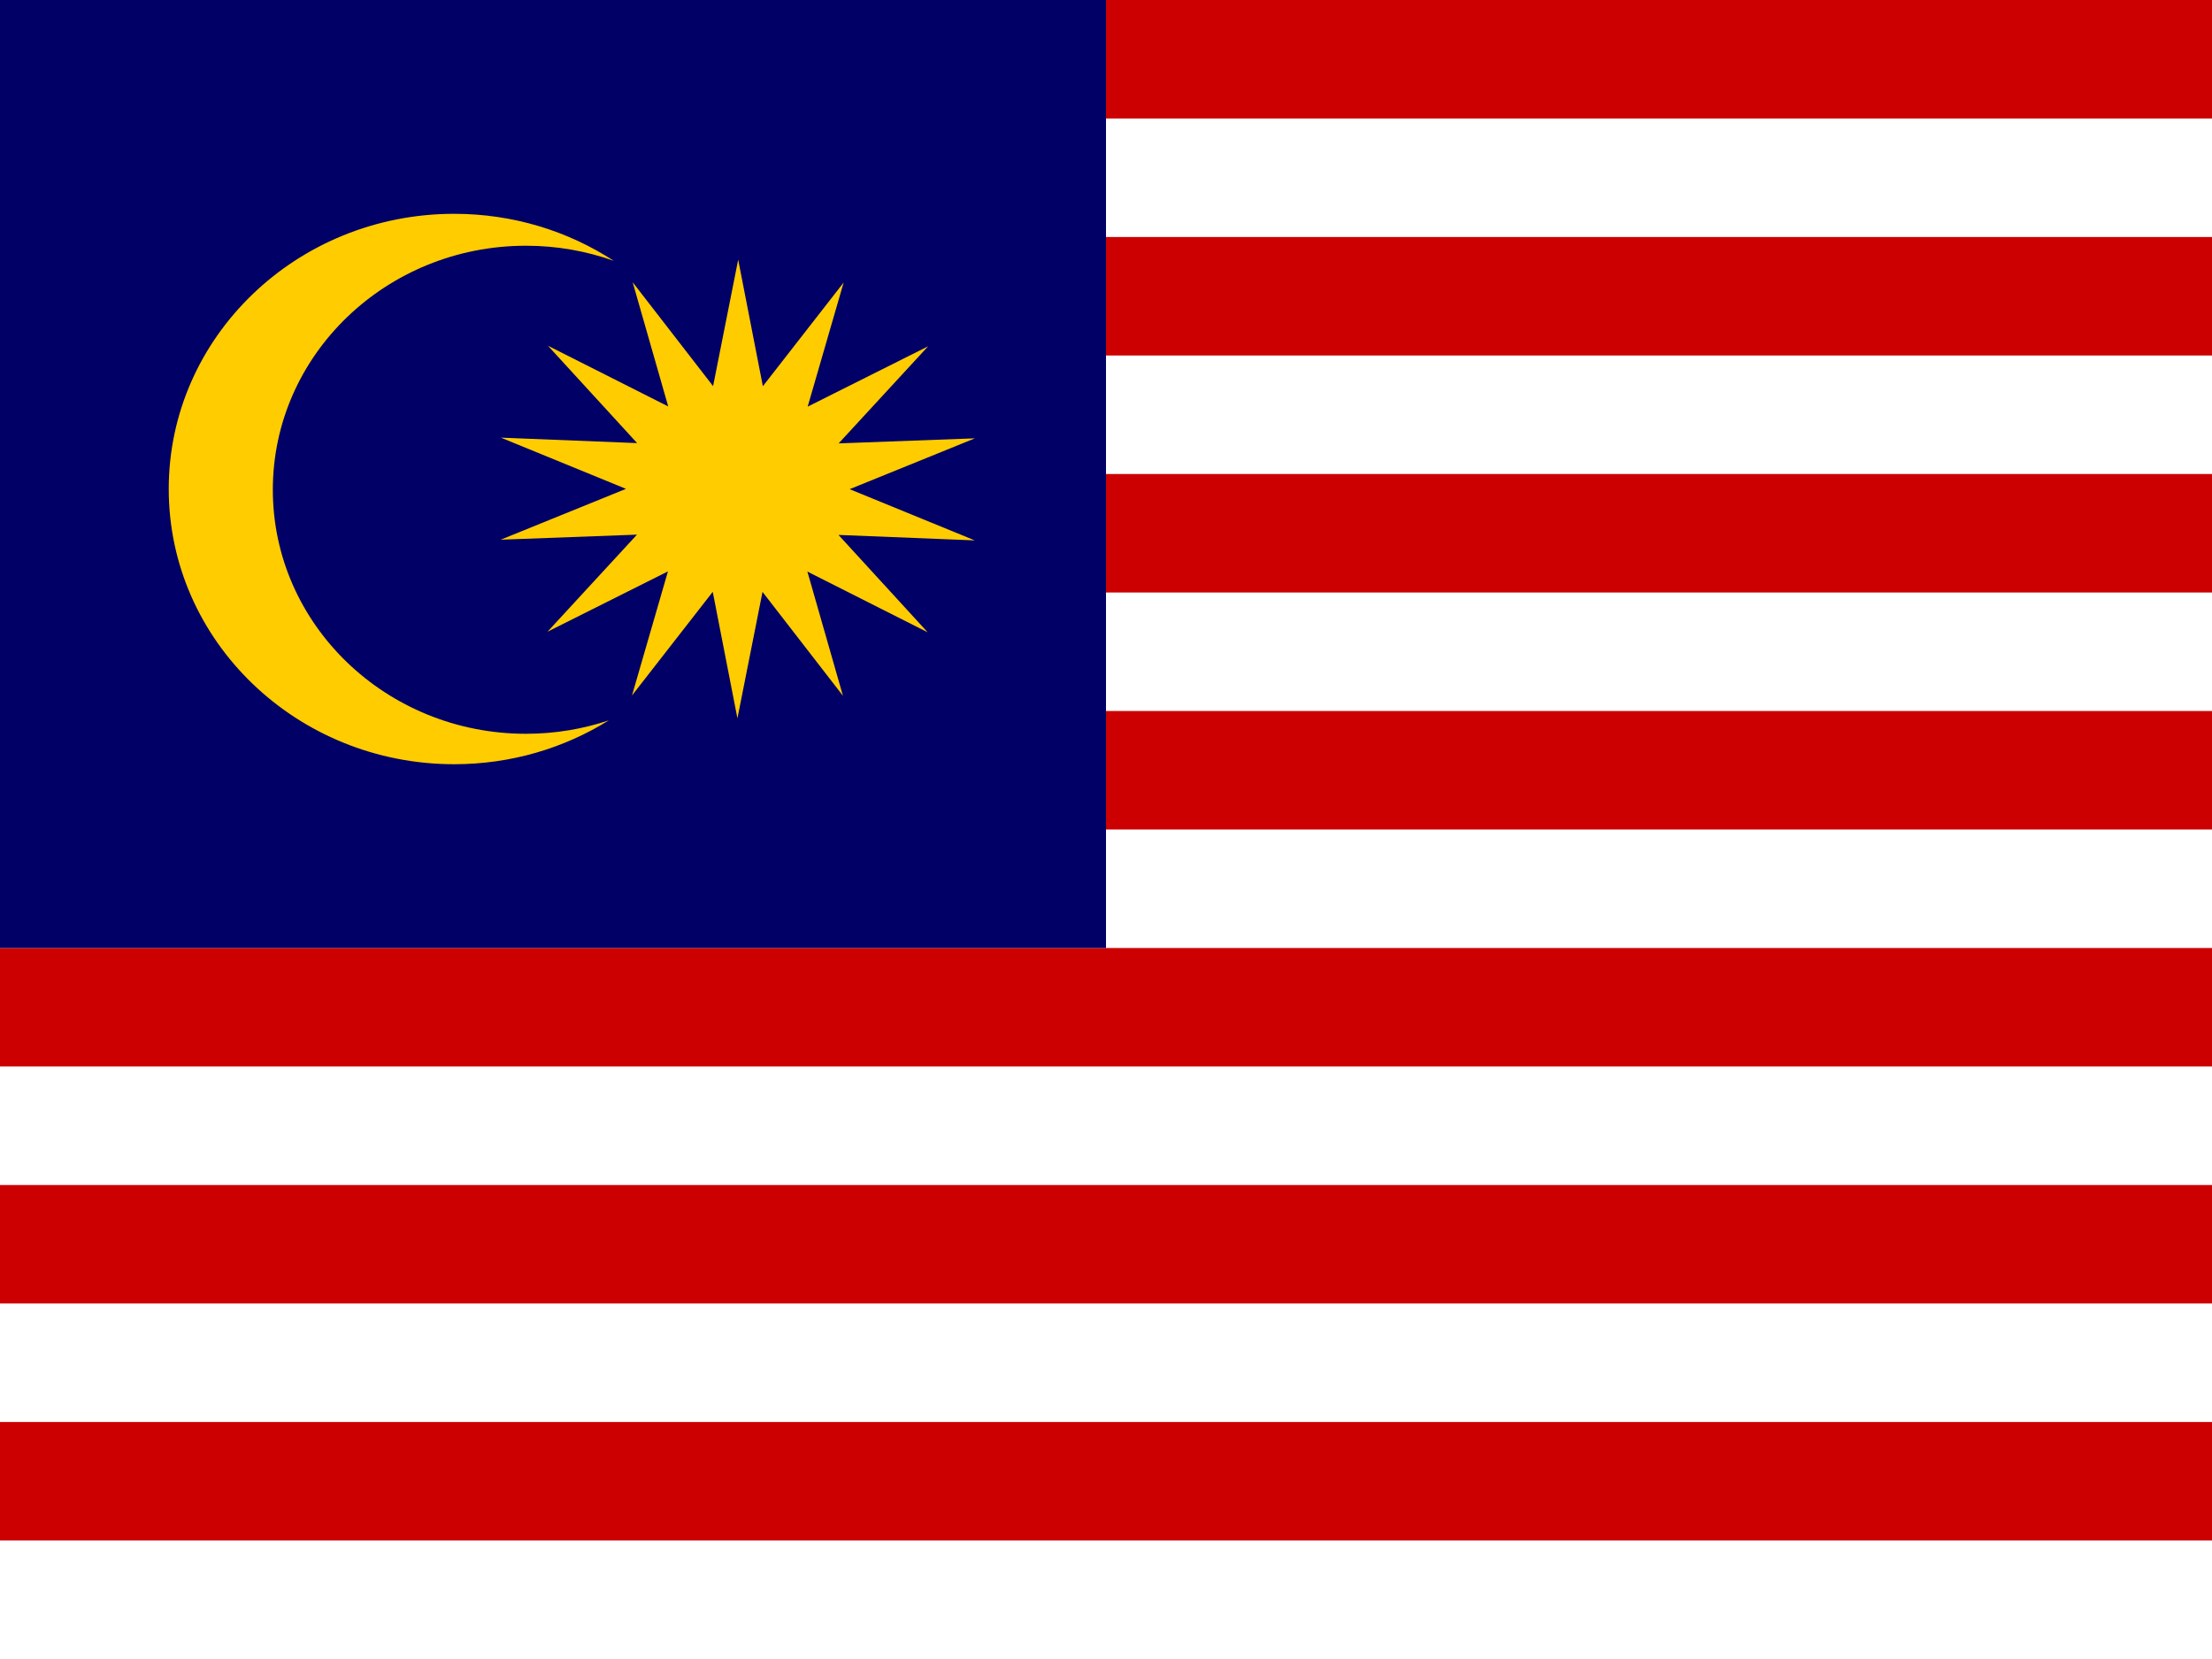 <?xml version="1.0" encoding="UTF-8" standalone="no"?>
<svg
   xmlns:dc="http://purl.org/dc/elements/1.1/"
   xmlns:cc="http://creativecommons.org/ns#"
   xmlns:rdf="http://www.w3.org/1999/02/22-rdf-syntax-ns#"
   xmlns:svg="http://www.w3.org/2000/svg"
   xmlns="http://www.w3.org/2000/svg"
   xmlns:xlink="http://www.w3.org/1999/xlink"
   version="1.1"
   id="svg2"
   height="480"
   width="640">
  <defs
     id="defs17" />
  <rect
     y="0"
     x="0"
     style="fill:#cc0001"
     id="red"
     height="480"
     width="640" />
  <rect
     x="0"
     style="fill:#ffffff"
     id="white"
     y="445.714"
     height="34.286"
     width="640" />
  <use
     height="100%"
     width="100%"
     y="0"
     x="0"
     xlink:href="#white"
     id="use3035"
     transform="translate(0,-68.571)" />
  <use
     height="100%"
     width="100%"
     y="0"
     x="0"
     xlink:href="#white"
     id="use3038"
     transform="translate(0,-137.143)" />
  <use
     height="100%"
     width="100%"
     y="0"
     x="0"
     xlink:href="#white"
     id="use3062"
     transform="translate(0,-205.714)" />
  <use
     height="100%"
     width="100%"
     y="0"
     x="0"
     xlink:href="#white"
     id="use3064"
     transform="translate(0,-274.286)" />
  <use
     height="100%"
     width="100%"
     y="0"
     x="0"
     xlink:href="#white"
     id="use3066"
     transform="translate(0,-342.857)" />
  <use
     height="100%"
     width="100%"
     y="0"
     x="0"
     xlink:href="#white"
     id="use3068"
     transform="translate(0,-411.429)" />
  <rect
     y="0"
     x="0"
     style="fill:#010066"
     id="blue"
     height="274.286"
     width="320" />
  <path
     style="fill:#ffcc00"
     id="path4945"
     d="m 131.418,61.861 c -45.593,0 -82.599,35.674 -82.599,79.626 0,43.952 37.006,79.626 82.599,79.626 16.473,0 31.82,-4.662 44.71,-12.683 -7.506,2.505 -15.562,3.876 -23.949,3.876 -40.429,0 -73.24,-31.631 -73.24,-70.604 0,-38.974 32.812,-70.604 73.24,-70.604 8.934,0 17.493,1.543 25.411,4.371 -13.183,-8.588 -29.075,-13.607 -46.173,-13.607 z" />
  <path
     style="fill:#ffcc00"
     id="path4959"
     d="m 268.398,182.939 -34.793,-17.558 10.287,35.935 -23.271,-30.06 -7.26,36.586 -7.141,-36.607 -23.369,29.992 10.405,-35.905 -34.85,17.457 25.889,-28.09 -39.429,1.464 36.246,-14.713 -36.197,-14.818 39.424,1.579 -25.797,-28.166 34.793,17.558 -10.287,-35.935 23.271,30.06 7.26,-36.586 7.141,36.607 23.369,-29.992 -10.405,35.905 34.85,-17.457 -25.889,28.09 39.429,-1.464 -36.246,14.713 36.198,14.818 -39.424,-1.579 z" />
</svg>
